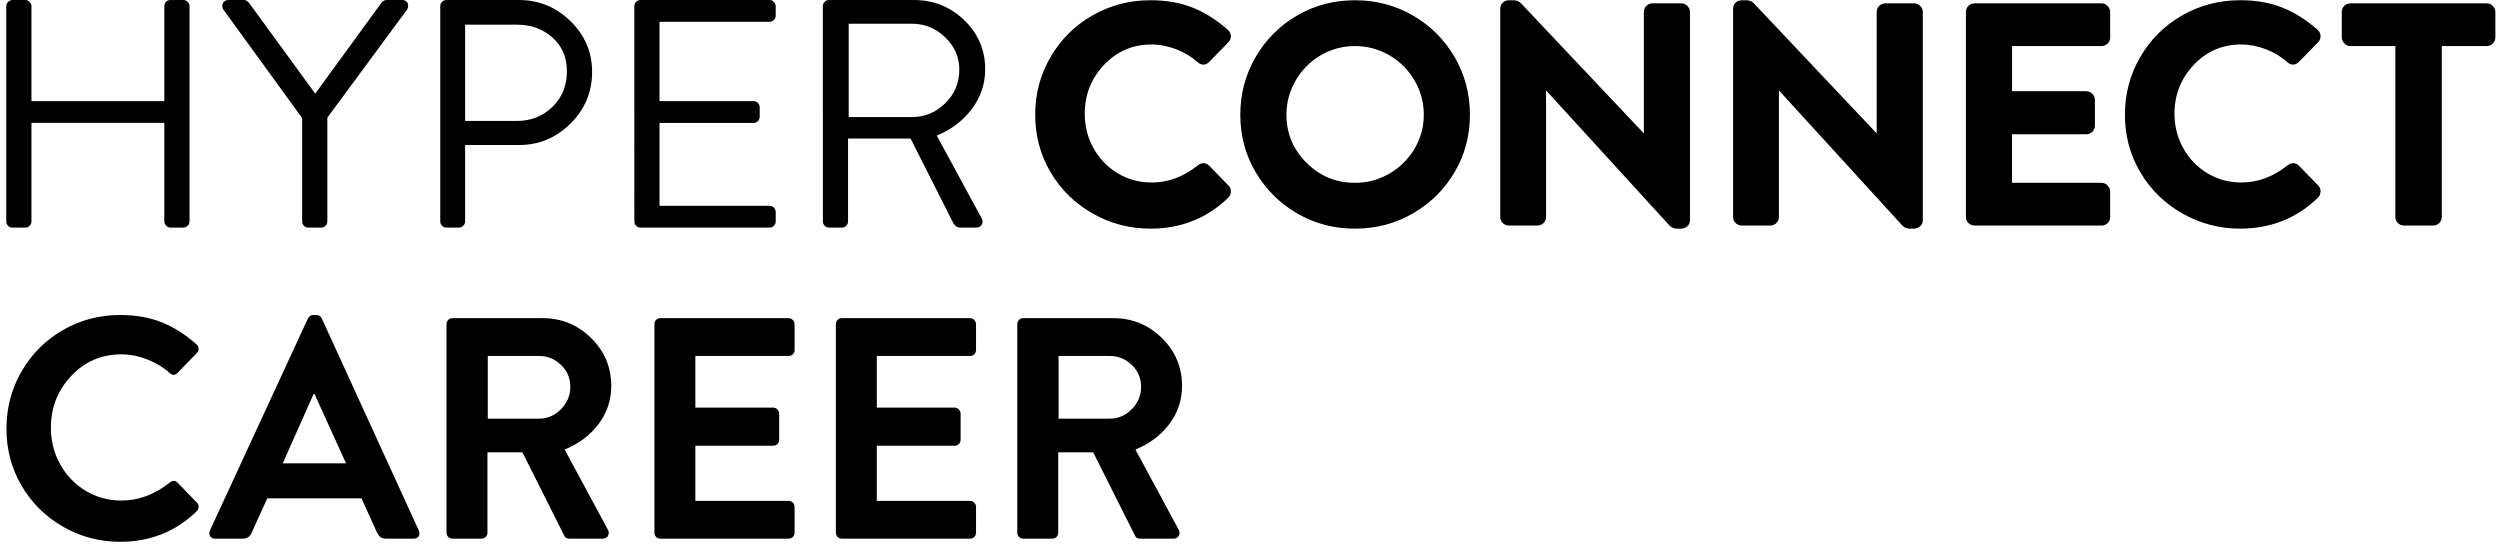 <svg xmlns="http://www.w3.org/2000/svg" width="125" height="28" viewBox="0 0 125 28">
    <g>
        <path d="M7.009 27.09c1.501 0 2.777-.51 3.827-1.528.063-.063.095-.142.095-.236 0-.073-.027-.137-.08-.189l-.976-1.008c-.115-.116-.246-.116-.393 0-.746.598-1.55.898-2.41.898-.662 0-1.263-.166-1.804-.496-.54-.331-.963-.775-1.268-1.331-.304-.557-.456-1.16-.456-1.811 0-1.008.338-1.872 1.016-2.591.677-.72 1.509-1.08 2.496-1.08.441 0 .877.085 1.307.253.43.168.803.393 1.119.677.136.126.267.126.393 0l.961-.992c.063-.063.095-.137.095-.22 0-.085-.037-.158-.11-.221-.557-.494-1.137-.861-1.741-1.103-.604-.241-1.294-.362-2.071-.362-1.04 0-1.995.252-2.867.756-.871.504-1.559 1.192-2.063 2.063-.504.872-.756 1.827-.756 2.867s.252 1.99.756 2.85c.504.861 1.194 1.544 2.071 2.048.877.504 1.83.756 2.859.756zm6.127-.157c.22 0 .372-.105.456-.316l.772-1.7h4.71l.771 1.7c.063.116.126.197.189.245.063.047.152.07.268.07h1.37c.095 0 .168-.023.22-.07.053-.048.08-.113.08-.197 0-.032-.011-.079-.032-.142l-4.851-10.6c-.053-.115-.142-.173-.268-.173h-.158c-.115 0-.204.058-.267.173l-4.899 10.6c-.02.063-.031.11-.031.142 0 .073.026.136.079.189.052.052.126.079.22.079h1.37zm5.166-3.765h-3.166l1.543-3.465h.048l1.575 3.465zm6.772 3.765c.084 0 .155-.03.213-.087.057-.058.086-.129.086-.213v-4.016h1.748l2.095 4.174c.042.094.126.142.252.142h1.654c.105 0 .184-.03.236-.087.053-.058.079-.129.079-.213 0-.063-.016-.115-.047-.157l-2.158-4c.704-.284 1.268-.707 1.693-1.269.425-.561.638-1.2.638-1.913 0-.935-.336-1.733-1.008-2.394-.672-.662-1.48-.992-2.425-.992h-4.505c-.084 0-.155.028-.213.086-.057.058-.086.129-.086.213v10.426c0 .084.029.155.086.213.058.058.129.087.213.087h1.449zm.315-6.001v-3.134h2.567c.42 0 .785.15 1.095.448.31.3.465.66.465 1.08 0 .44-.155.818-.465 1.133-.31.315-.675.473-1.095.473H25.39zm15.041 6c.084 0 .155-.028.213-.086.058-.058.087-.129.087-.213v-1.291c0-.074-.03-.142-.087-.205-.058-.063-.129-.095-.213-.095h-4.662v-2.756h3.89c.084 0 .155-.029.213-.086.058-.058.087-.129.087-.213V20.68c0-.074-.03-.142-.087-.205-.058-.063-.129-.095-.213-.095h-3.89v-2.582h4.662c.084 0 .155-.03.213-.087.058-.058.087-.129.087-.213v-1.291c0-.074-.03-.142-.087-.205-.058-.063-.129-.094-.213-.094h-6.41c-.084 0-.155.028-.213.086-.057.058-.086.129-.086.213v10.426c0 .084.029.155.086.213.058.058.129.087.213.087h6.41zm9.072 0c.084 0 .155-.028.213-.086.058-.058.086-.129.086-.213v-1.291c0-.074-.028-.142-.086-.205-.058-.063-.129-.095-.213-.095H44.84v-2.756h3.89c.085 0 .155-.029.213-.086.058-.058.087-.129.087-.213V20.68c0-.074-.03-.142-.087-.205-.058-.063-.128-.095-.212-.095h-3.89v-2.582h4.661c.084 0 .155-.03.213-.087.058-.058.086-.129.086-.213v-1.291c0-.074-.028-.142-.086-.205-.058-.063-.129-.094-.213-.094h-6.41c-.084 0-.155.028-.213.086-.057.058-.086.129-.086.213v10.426c0 .084.029.155.086.213.058.058.129.087.213.087h6.41zm4.111 0c.084 0 .155-.028.213-.086.057-.058.086-.129.086-.213v-4.016h1.748l2.095 4.174c.042.094.126.142.252.142h1.654c.105 0 .184-.03.236-.087.053-.058.079-.129.079-.213 0-.063-.016-.115-.047-.157l-2.158-4c.703-.284 1.268-.707 1.693-1.269.425-.561.638-1.2.638-1.913 0-.935-.336-1.733-1.008-2.394-.672-.662-1.48-.992-2.425-.992h-4.505c-.084 0-.155.028-.213.086-.057.058-.086.129-.086.213v10.426c0 .084.029.155.086.213.058.058.129.087.213.087h1.449zm.315-6v-3.134h2.567c.42 0 .785.15 1.095.448.31.3.464.66.464 1.08 0 .44-.154.818-.464 1.133-.31.315-.675.473-1.095.473h-2.567z" transform="translate(-1)"/>
        <g>
            <path d="M57.21.012c-1.052 0-2.021.254-2.905.762-.883.507-1.58 1.2-2.091 2.078-.511.877-.767 1.84-.767 2.886s.256 2.004.767 2.871c.51.867 1.211 1.555 2.1 2.062.888.508 1.855.762 2.897.762 1.521 0 2.818-.515 3.883-1.54.09-.09.136-.204.136-.333 0-.11-.04-.207-.119-.285l-.964-.989c-.17-.168-.379-.168-.578-.012-.714.57-1.477.852-2.296.852-.628 0-1.197-.156-1.71-.467-.514-.312-.914-.73-1.204-1.255-.29-.526-.434-1.096-.434-1.713 0-.954.321-1.768.966-2.449.644-.678 1.43-1.016 2.367-1.016.418 0 .831.08 1.241.238.41.16.764.372 1.063.64.188.172.404.172.583-.006l.952-.976c.087-.086.133-.194.133-.314 0-.125-.055-.236-.158-.323-.56-.494-1.148-.864-1.76-1.107-.615-.244-1.316-.366-2.101-.366zm5.26 8.597c.51.867 1.202 1.555 2.075 2.062.873.508 1.837.762 2.89.762 1.053 0 2.02-.254 2.898-.762.878-.507 1.573-1.195 2.083-2.062.512-.867.767-1.825.767-2.871s-.255-2.009-.766-2.886c-.51-.878-1.206-1.57-2.084-2.078-.878-.508-1.845-.762-2.898-.762-1.053 0-2.017.254-2.89.762-.873.507-1.565 1.2-2.076 2.078-.51.877-.767 1.84-.767 2.886s.256 2.004.767 2.871zm1.54-2.871c0-.615.154-1.187.463-1.717.31-.531.726-.95 1.25-1.257.524-.307 1.093-.46 1.712-.46s1.192.153 1.72.46c.53.308.948.726 1.258 1.257.31.53.464 1.102.464 1.717 0 .614-.155 1.18-.464 1.7-.31.521-.728.935-1.258 1.243-.528.307-1.101.46-1.72.46-.949 0-1.754-.333-2.423-1.003-.67-.67-1.003-1.468-1.003-2.4zm12.98 5.106V4.19h-.14l-.074.094 6.386 6.993c.104.104.228.155.37.155h.218c.106 0 .205-.038.292-.11.095-.079.145-.185.145-.309V.601c0-.109-.043-.21-.123-.296-.084-.09-.192-.138-.314-.138h-1.433c-.12 0-.227.043-.31.126-.084.083-.127.188-.127.308v6.39h.14l.072-.096-6.355-6.73c-.102-.102-.226-.153-.367-.153h-.234c-.117 0-.221.038-.305.114-.087.079-.132.183-.132.305v10.413c0 .12.044.225.127.308.084.083.19.126.31.126h1.418c.12 0 .226-.043.31-.126.083-.083.127-.189.127-.308zm11.642 0V4.19h-.14l-.074.094 6.386 6.993c.104.104.228.155.37.155h.217c.107 0 .206-.038.293-.11.095-.079.144-.185.144-.309V.601c0-.109-.042-.21-.122-.296-.084-.09-.192-.138-.315-.138h-1.433c-.12 0-.226.043-.31.126-.083.083-.126.188-.126.308v6.39h.14l.072-.096L87.38.165c-.102-.102-.226-.153-.367-.153h-.234c-.117 0-.222.038-.305.114-.087.079-.132.183-.132.305v10.413c0 .12.043.225.127.308.084.083.19.126.31.126h1.417c.12 0 .227-.043.31-.126.084-.083.127-.189.127-.308zm11.658-4.13h3.706c.12 0 .226-.043.31-.127.084-.083.127-.188.127-.308V4.995c0-.109-.043-.209-.123-.296-.084-.09-.191-.138-.314-.138h-3.706V2.304h4.47c.12 0 .225-.043.309-.126.084-.084.127-.189.127-.308V.6c0-.108-.043-.208-.123-.295-.083-.09-.191-.138-.314-.138h-6.34c-.12 0-.225.043-.31.126-.083.083-.126.188-.126.308v10.243c0 .12.043.225.127.308.084.083.19.126.31.126h6.34c.12 0 .225-.043.309-.126.084-.083.127-.189.127-.308V9.575c0-.109-.043-.209-.123-.296-.083-.09-.191-.138-.314-.138h-4.47V6.713zM111.697.011c-1.053 0-2.022.254-2.905.762-.884.507-1.582 1.2-2.092 2.078-.511.877-.767 1.84-.767 2.886s.256 2.004.767 2.871c.51.867 1.211 1.555 2.1 2.062.888.508 1.855.762 2.897.762 1.521 0 2.818-.515 3.883-1.54.09-.09.136-.204.136-.333 0-.11-.04-.207-.119-.285l-.964-.989c-.169-.168-.379-.168-.578-.012-.714.57-1.477.852-2.296.852-.628 0-1.197-.156-1.71-.467-.513-.312-.914-.73-1.203-1.255-.29-.526-.435-1.096-.435-1.713 0-.954.322-1.768.967-2.449.643-.678 1.428-1.016 2.366-1.016.418 0 .832.08 1.241.238.41.16.764.372 1.063.64.188.172.404.172.583-.006l.952-.976c.087-.086.133-.194.133-.314 0-.125-.055-.236-.158-.323-.56-.494-1.148-.864-1.76-1.107-.615-.244-1.315-.366-2.101-.366zm12.322 2.292c.12 0 .226-.043.31-.126.083-.084.127-.189.127-.308V.6c0-.108-.043-.208-.123-.295-.084-.09-.192-.138-.314-.138h-6.807c-.12 0-.226.043-.31.126-.084.083-.127.188-.127.308V1.87c0 .108.043.209.123.295.083.091.191.139.314.139h2.242v8.54c0 .12.043.225.127.308.084.083.19.126.31.126h1.449c.12 0 .226-.043.31-.126.083-.083.126-.189.126-.308v-8.54h2.243zM.95 0c.086 0 .16.033.22.098s.09.135.09.21v4.748h6.644V.309c0-.087.03-.16.09-.22S8.128 0 8.215 0h.638c.087 0 .161.033.221.098s.09.135.09.21v10.763c0 .086-.033.16-.098.219-.066.06-.136.09-.213.09h-.638c-.087 0-.161-.033-.221-.098s-.09-.136-.09-.211V6.145H1.26v4.926c0 .086-.03.16-.09.219-.06.06-.134.09-.22.09H.31c-.086 0-.16-.03-.22-.09S0 11.157 0 11.07V.31c0-.087.033-.16.098-.22C.164.03.235 0 .311 0h.638zm10.93 0c.099 0 .186.049.262.146l3.306 4.536L18.754.146C18.83.05 18.917 0 19.016 0h.769c.098 0 .174.027.229.081.054.054.082.125.082.212 0 .065-.017.124-.05.178l-3.992 5.414v5.186c0 .086-.03.16-.09.219-.06.06-.134.09-.221.09h-.639c-.087 0-.16-.03-.22-.09s-.09-.133-.09-.22V5.902L10.85.471C10.817.428 10.8.374 10.8.31c0-.087.028-.16.082-.22.055-.06.131-.089.23-.089h.769zm13.747 0c1.003 0 1.865.352 2.585 1.057.72.704 1.08 1.55 1.08 2.536 0 1.008-.36 1.87-1.08 2.584-.72.716-1.576 1.073-2.569 1.073h-2.7v3.82c0 .087-.033.16-.098.22-.066.06-.137.09-.213.09h-.622c-.087 0-.16-.03-.22-.09s-.09-.133-.09-.22V.31c0-.087.03-.16.09-.22S21.922 0 22.01 0h3.617zm12.535 0c.087 0 .16.033.22.098s.09.135.09.21V.78c0 .087-.03.16-.09.22s-.133.09-.22.09h-5.499v3.966h4.697c.087 0 .161.03.221.09.06.059.09.132.09.219v.471c0 .087-.03.16-.09.22s-.134.089-.22.089h-4.698v4.145h5.499c.087 0 .16.03.22.09s.09.132.09.22v.47c0 .087-.03.16-.09.22s-.133.09-.22.09h-6.448c-.087 0-.16-.03-.22-.09s-.09-.133-.09-.22V.31c0-.087.03-.16.09-.22s.133-.089.22-.089h6.448zm7.217 0c.982 0 1.822.336 2.52 1.008.698.672 1.047 1.49 1.047 2.455 0 .737-.224 1.4-.67 1.991-.448.59-1.032 1.032-1.752 1.325l2.242 4.129c.033.043.05.098.05.163 0 .086-.028.16-.083.219-.054.06-.136.09-.245.09h-.786c-.152 0-.272-.082-.36-.244l-2.127-4.21h-3.126v4.145c0 .086-.03.16-.09.219-.06.06-.133.09-.22.09h-.639c-.087 0-.16-.03-.22-.09s-.09-.133-.09-.22V.31c0-.087.03-.16.09-.22S41.052 0 41.14 0h4.239zM25.545 1.235h-2.602v4.812h2.602c.687 0 1.274-.233 1.76-.699.485-.466.727-1.062.727-1.788 0-.693-.24-1.254-.72-1.682-.48-.428-1.069-.643-1.767-.643zm19.752-.048h-3.175v4.665h3.175c.633 0 1.184-.23 1.653-.69.469-.461.703-1.022.703-1.683 0-.618-.234-1.154-.703-1.61-.47-.455-1.02-.682-1.653-.682z" transform="translate(-1) translate(1.313)"/>
        </g>
    </g>
</svg>
